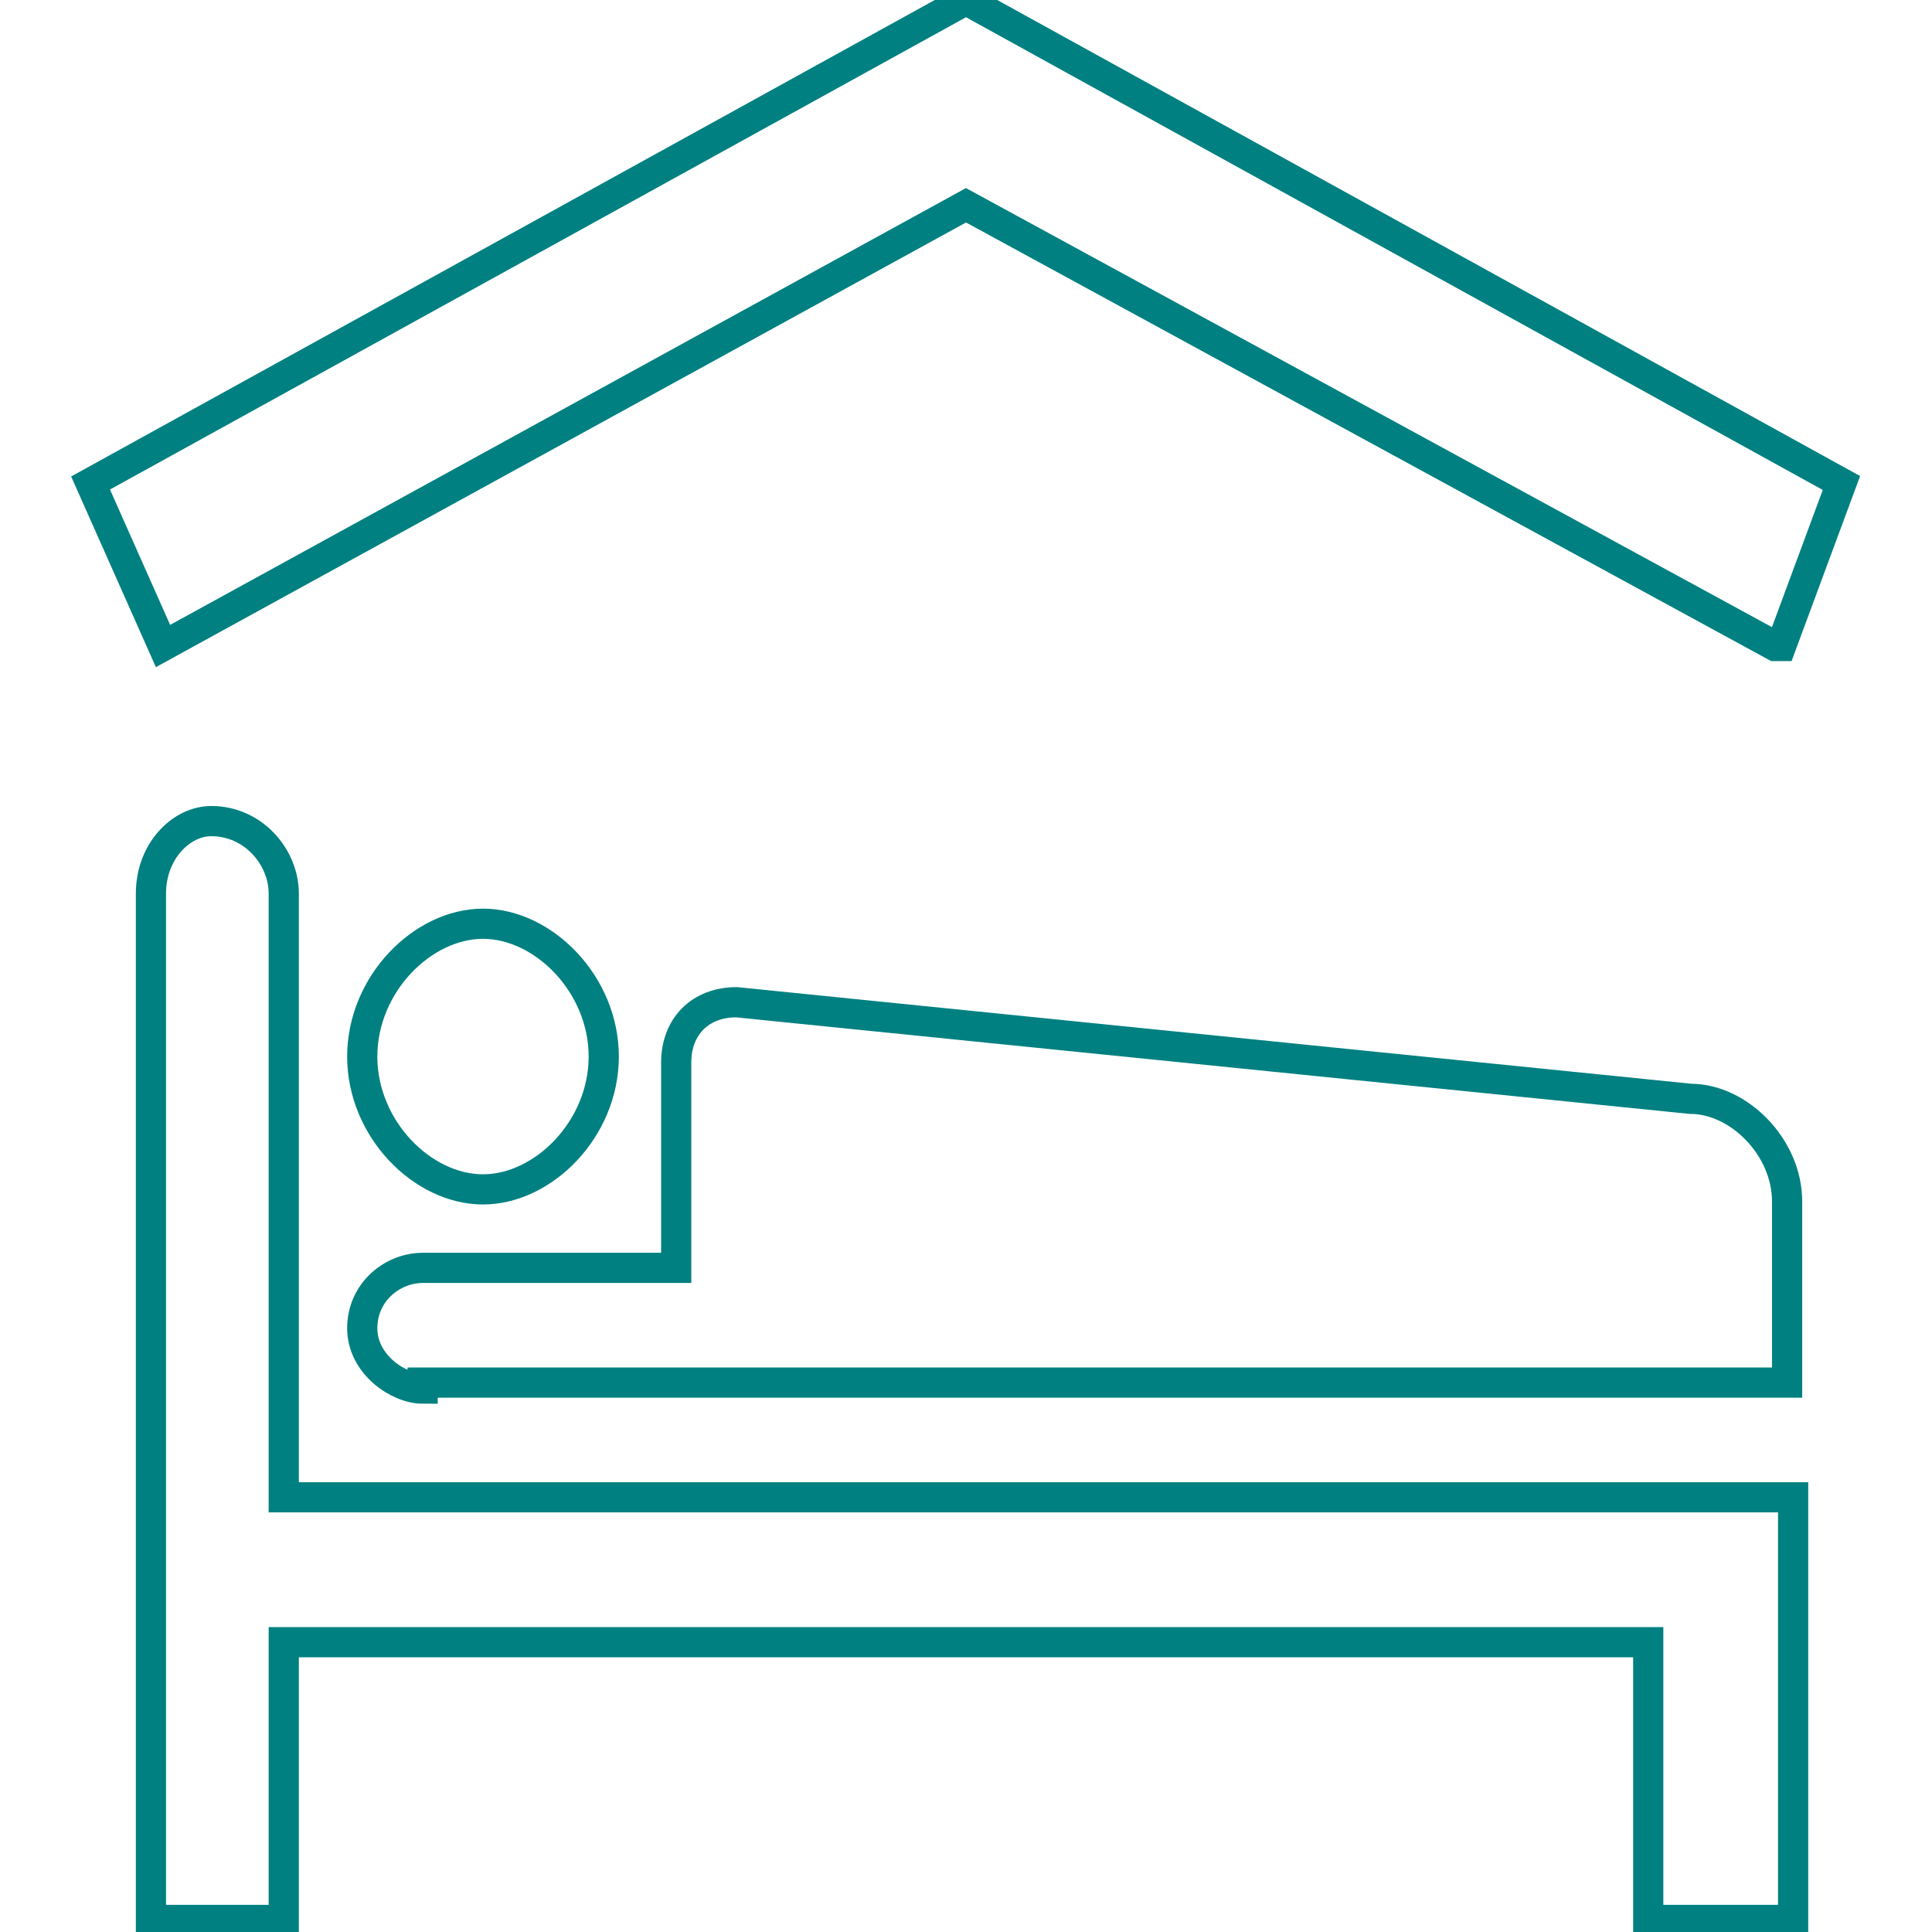<svg id="Layer_1" xmlns="http://www.w3.org/2000/svg" viewBox="0 0 32 32"><style>.st0{fill:none;stroke:#008080;stroke-width:0.5;stroke-miterlimit:10;}</style><g id="XMLID_2_"><path id="XMLID_3_" class="st0" d="M29.5 31.8h-2.2v-4.6H4.7v4.6H2.5v-17c0-.7.5-1.2 1-1.2.7 0 1.2.6 1.2 1.2v10h25v7h-.2zM7 23c-.4 0-1-.4-1-1s.5-1 1-1h4.2v-3.4c0-.6.4-1 1-1L28 18.2c.8 0 1.6.8 1.6 1.7v3H7zm-1-5.5c0-1.2 1-2.2 2-2.2s2 1 2 2.2c0 1.2-1 2.2-2 2.2s-2-1-2-2.2zm23.4-6.8L16 3.4 2.7 10.7 1.5 8 16 0l14.5 8-1 2.7z"/></g></svg>